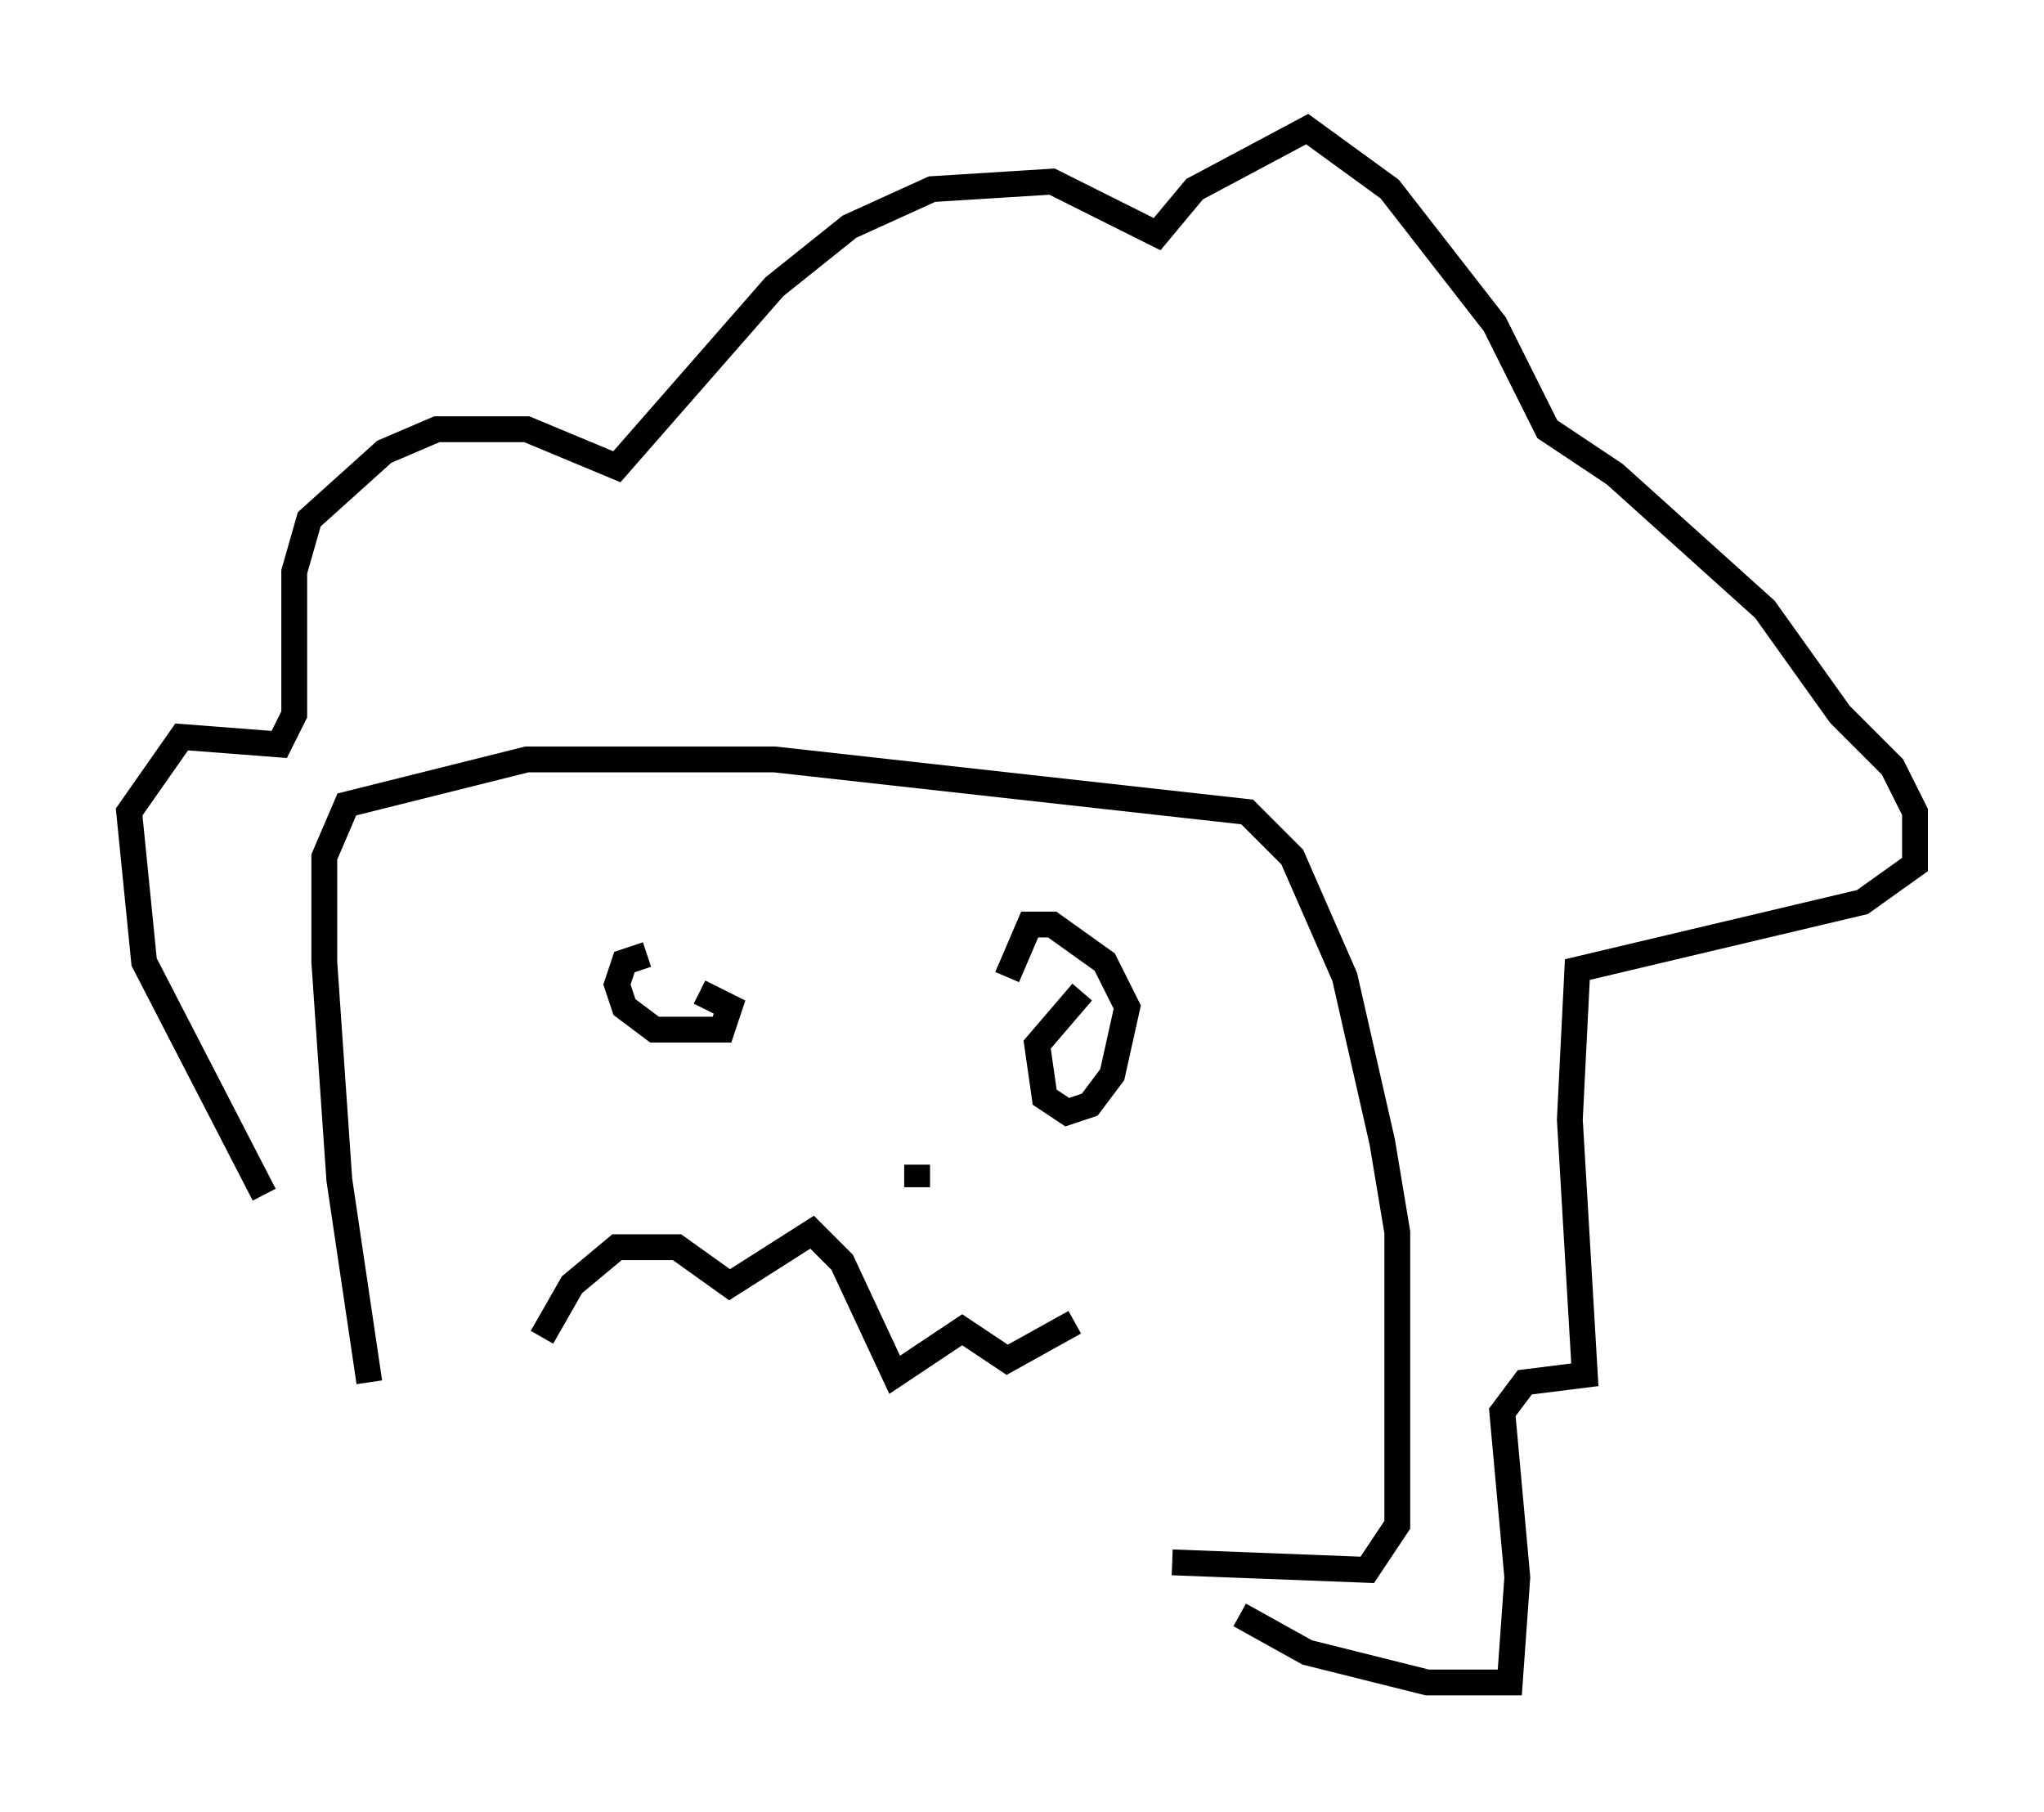 <?xml version="1.0" encoding="utf-8" ?>
<svg baseProfile="full" height="70.134" version="1.1" width="79.14" xmlns="http://www.w3.org/2000/svg" xmlns:ev="http://www.w3.org/2001/xml-events" xmlns:xlink="http://www.w3.org/1999/xlink"><defs /><rect fill="white" height="70.134" width="79.14" x="0" y="0" /><path d="M11.101, 46.251 m-0.872, 0.0 l-4.648, -9.006 -0.581, -5.81 l2.034, -2.905 3.777, 0.291 l0.581, -1.162 0.0, -5.52 l0.581, -2.034 2.905, -2.615 l2.034, -0.872 3.486, 0.0 l3.486, 1.453 6.101, -6.972 l2.905, -2.324 3.196, -1.453 l4.648, -0.291 4.067, 2.034 l1.453, -1.743 4.358, -2.324 l3.196, 2.324 4.067, 5.229 l2.034, 4.067 2.615, 1.743 l5.81, 5.229 2.905, 4.067 l2.034, 2.034 0.872, 1.743 l0.0, 2.034 -2.034, 1.453 l-11.039, 2.615 -0.291, 5.81 l0.581, 9.877 -2.324, 0.291 l-0.872, 1.162 0.581, 6.391 l-0.291, 4.067 -3.196, 0.0 l-4.648, -1.162 -2.615, -1.453 m-33.698, -9.006 l-1.162, -7.844 -0.581, -8.425 l0.0, -4.067 0.872, -2.034 l6.972, -1.743 9.587, 0.0 l18.302, 2.034 1.743, 1.743 l2.034, 4.648 1.453, 6.391 l0.581, 3.486 0.0, 11.33 l-1.162, 1.743 -7.553, -0.291 m-20.335, -23.531 l-0.872, 0.291 -0.291, 0.872 l0.291, 0.872 1.162, 0.872 l2.615, 0.0 0.291, -0.872 l-1.162, -0.581 m14.816, 0.0 l-1.743, 2.034 0.291, 2.034 l0.872, 0.581 0.872, -0.291 l0.872, -1.162 0.581, -2.615 l-0.872, -1.743 -2.034, -1.453 l-0.872, 0.0 -0.872, 2.034 m-3.486, 7.263 l0.0, 0.872 m-14.525, 5.81 l1.162, -2.034 1.743, -1.453 l2.324, 0.0 2.034, 1.453 l3.196, -2.034 1.162, 1.162 l2.034, 4.358 2.615, -1.743 l1.743, 1.162 2.615, -1.453 " fill="none" stroke="black" stroke-width="1" /></svg>